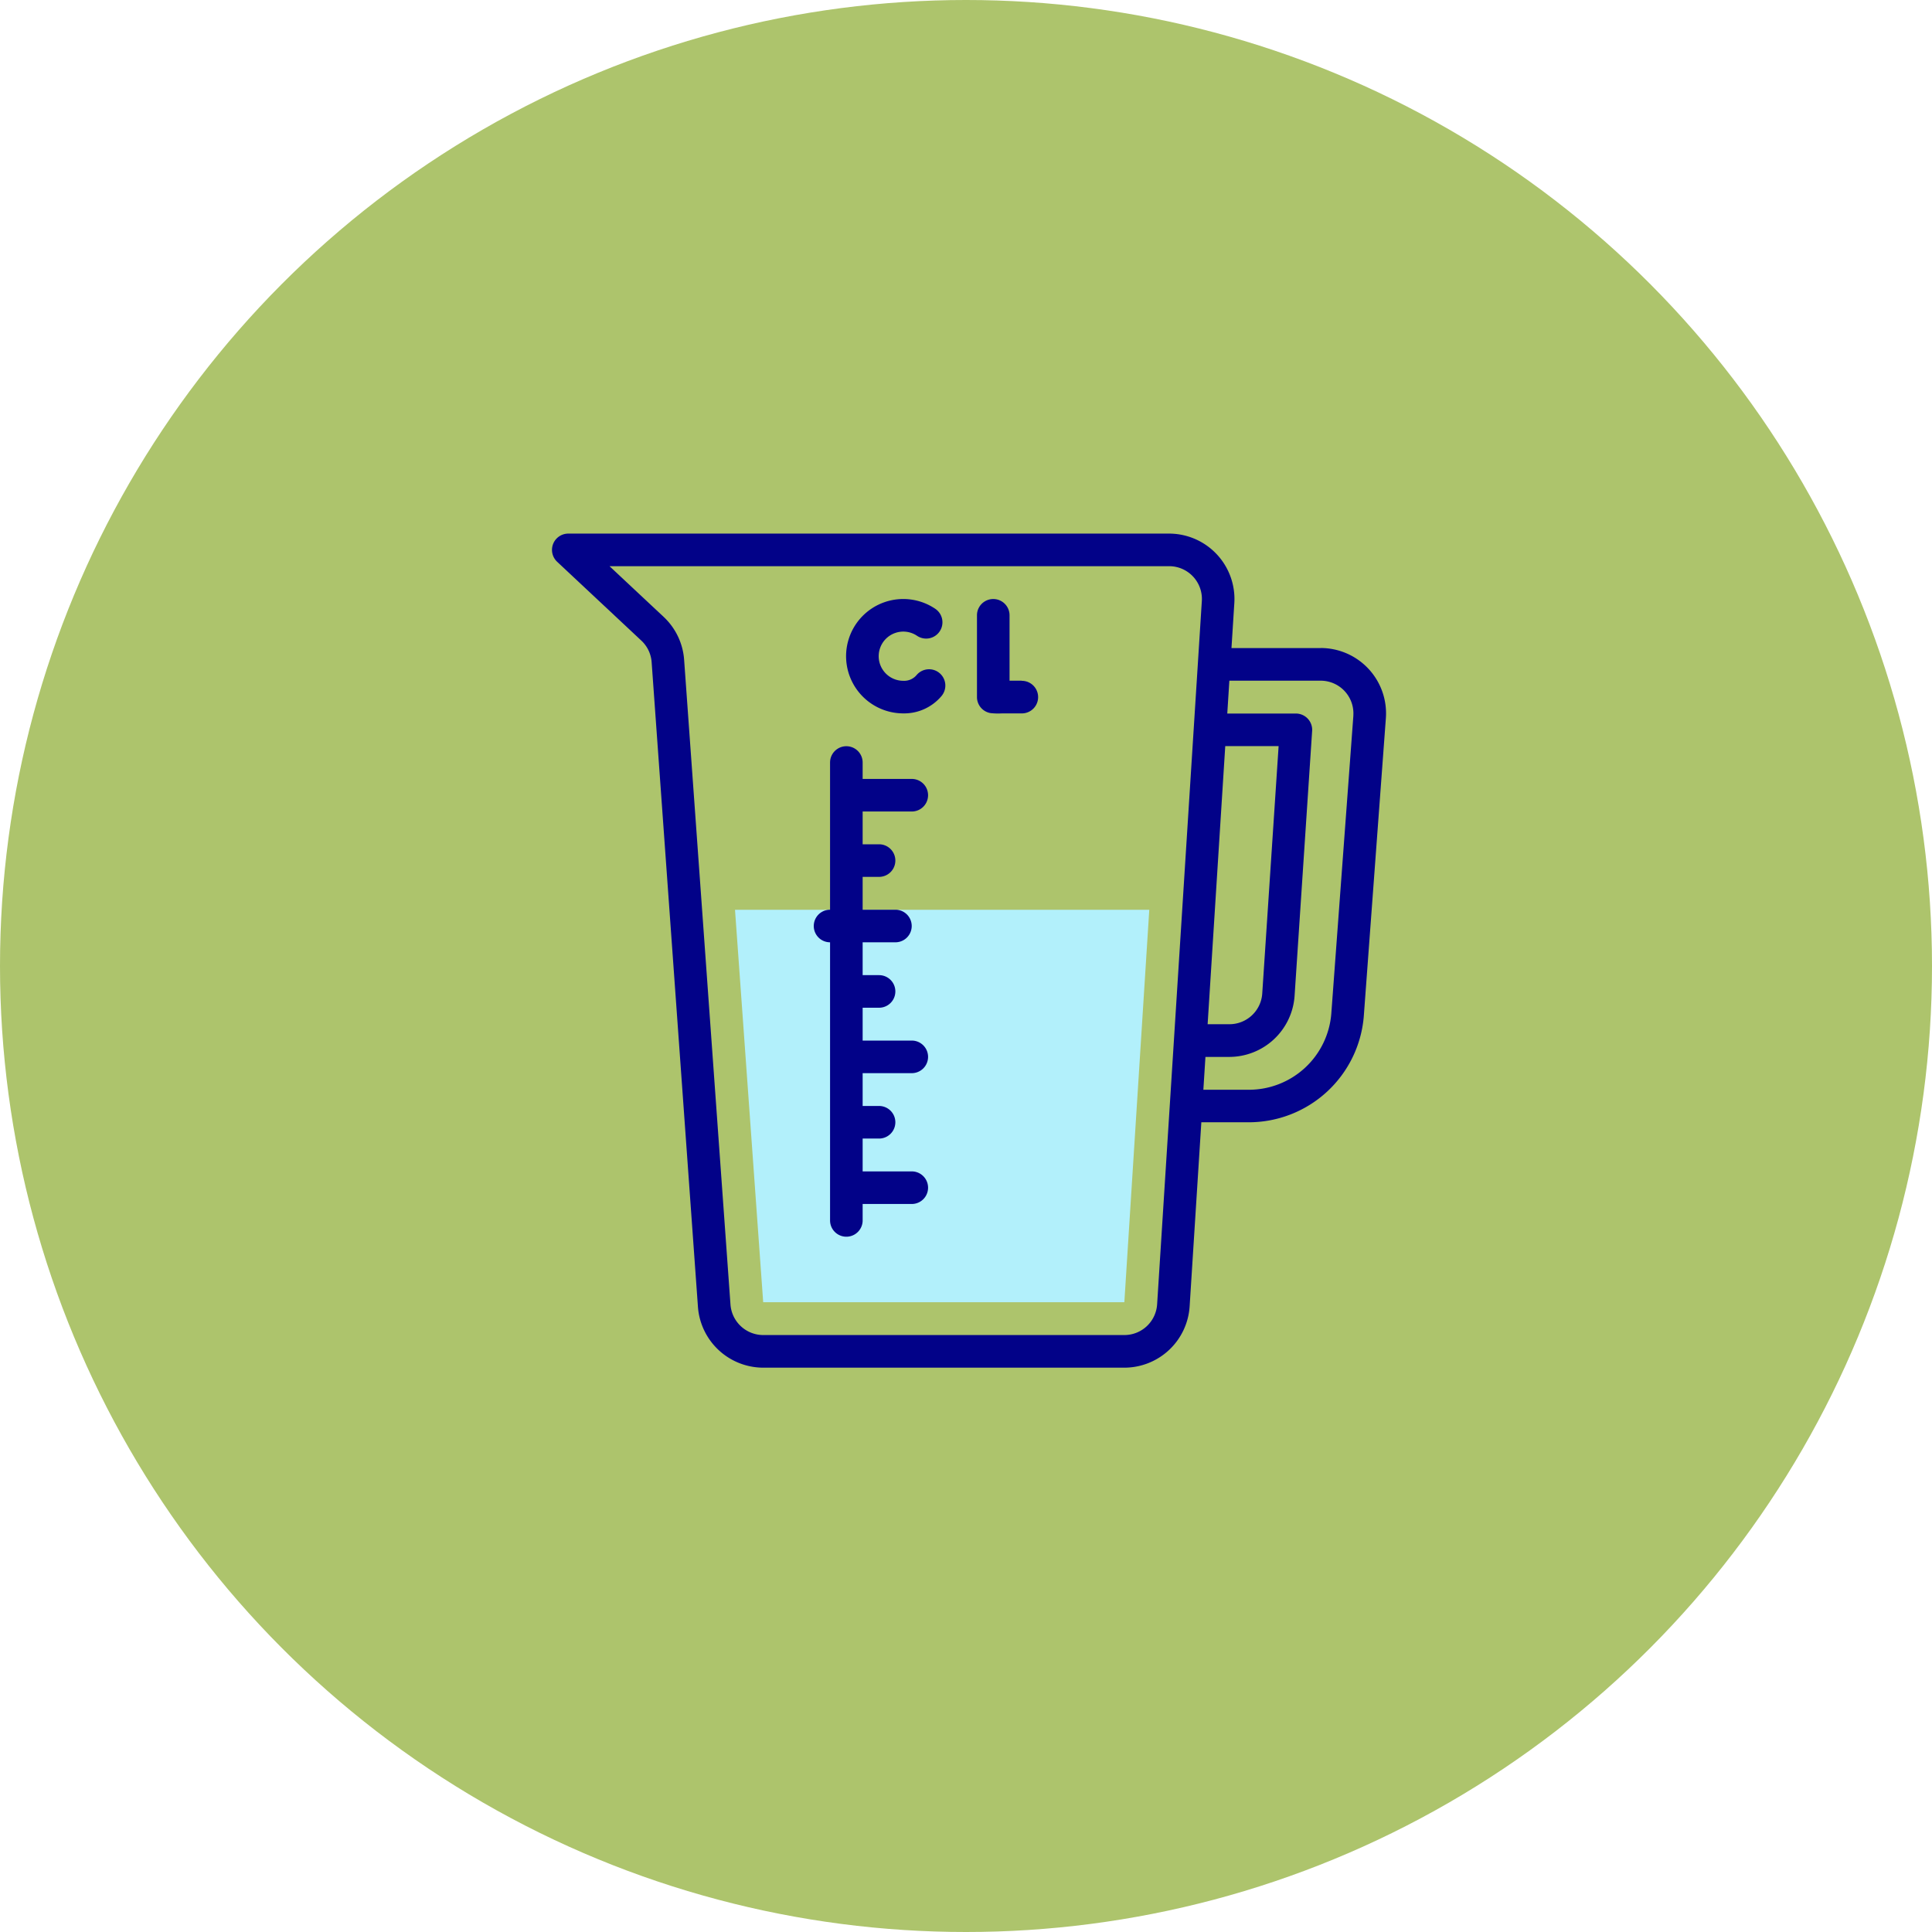 <svg xmlns="http://www.w3.org/2000/svg" width="105" height="105" viewBox="0 0 105 105">
  <g id="Grupo_956488" data-name="Grupo 956488" transform="translate(485 -542)">
    <circle id="Elipse_7677" data-name="Elipse 7677" cx="52.5" cy="52.5" r="52.5" transform="translate(-485 542)" fill="#adc46c"/>
    <g id="cl-2" transform="translate(-455 571)">
      <g id="XMLID_249_" transform="translate(9.946 20.445)">
        <path id="Trazado_721756" data-name="Trazado 721756" d="M133.506,252.266H113.878l-1.532-21.327h22.515Z" transform="translate(-112.346 -230.939)" fill="#b2f0fb"/>
      </g>
      <g id="Grupo_956437" data-name="Grupo 956437" transform="translate(0 0)">
        <path id="Trazado_721757" data-name="Trazado 721757" d="M185.628,44.186a.885.885,0,0,0-1.247.109.884.884,0,0,1-.722.311,1.337,1.337,0,1,1,.747-2.446.885.885,0,1,0,.991-1.467,3.108,3.108,0,1,0-1.738,5.684,2.649,2.649,0,0,0,2.078-.944A.885.885,0,0,0,185.628,44.186Z" transform="translate(-164.567 -36.606)" fill="#020288"/>
        <path id="Trazado_721758" data-name="Trazado 721758" d="M263.315,44.6l-.666,0V41.048a.885.885,0,1,0-1.771,0v4.441a.885.885,0,0,0,.736.873,3.693,3.693,0,0,0,.607.017l1.1,0a.885.885,0,1,0-.01-1.771Z" transform="translate(-237.782 -36.607)" fill="#020288"/>
        <path id="Trazado_721759" data-name="Trazado 721759" d="M165.984,134.08a.885.885,0,0,0,0-1.771h-2.67v-.892a.885.885,0,1,0-1.771,0v8h0a.885.885,0,0,0,0,1.771h0v15.115a.885.885,0,1,0,1.771,0v-.893h2.67a.885.885,0,1,0,0-1.771h-2.67v-1.785h.892a.885.885,0,0,0,0-1.771h-.892V148.3h2.67a.885.885,0,0,0,0-1.771h-2.67v-1.785h.892a.885.885,0,0,0,0-1.771h-.892v-1.785h1.781a.885.885,0,0,0,0-1.771h-1.781v-1.785h.892a.885.885,0,0,0,0-1.771h-.892V134.08h2.67Z" transform="translate(-146.431 -118.976)" fill="#020288"/>
        <path id="Trazado_721760" data-name="Trazado 721760" d="M41.776,6.222H36.928l.155-2.445A3.555,3.555,0,0,0,33.539,0H.886A.885.885,0,0,0,.281,1.532L4.856,5.816a1.776,1.776,0,0,1,.559,1.173L7.932,42.03a3.565,3.565,0,0,0,3.543,3.3H31.109A3.559,3.559,0,0,0,34.654,42l.636-10.007h2.575a6.272,6.272,0,0,0,6.254-5.76l1.2-16.2a3.554,3.554,0,0,0-3.542-3.815ZM36.59,11.549h2.9L38.6,25a1.787,1.787,0,0,1-1.778,1.664h-1.19ZM31.109,43.557H11.475A1.788,1.788,0,0,1,9.7,41.9L7.181,6.862A3.543,3.543,0,0,0,6.066,4.524L3.126,1.771H33.539a1.78,1.78,0,0,1,1.778,1.894l-2.43,38.224A1.785,1.785,0,0,1,31.109,43.557ZM43.552,9.906l-1.2,16.2a4.494,4.494,0,0,1-4.488,4.12H35.4l.113-1.785h1.3a3.562,3.562,0,0,0,3.545-3.318l.954-14.4a.886.886,0,0,0-.883-.944H36.7l.113-1.785h4.961a1.779,1.779,0,0,1,1.776,1.913Z" transform="translate(0 0)" fill="#020288"/>
      </g>
    </g>
  </g>
</svg>
